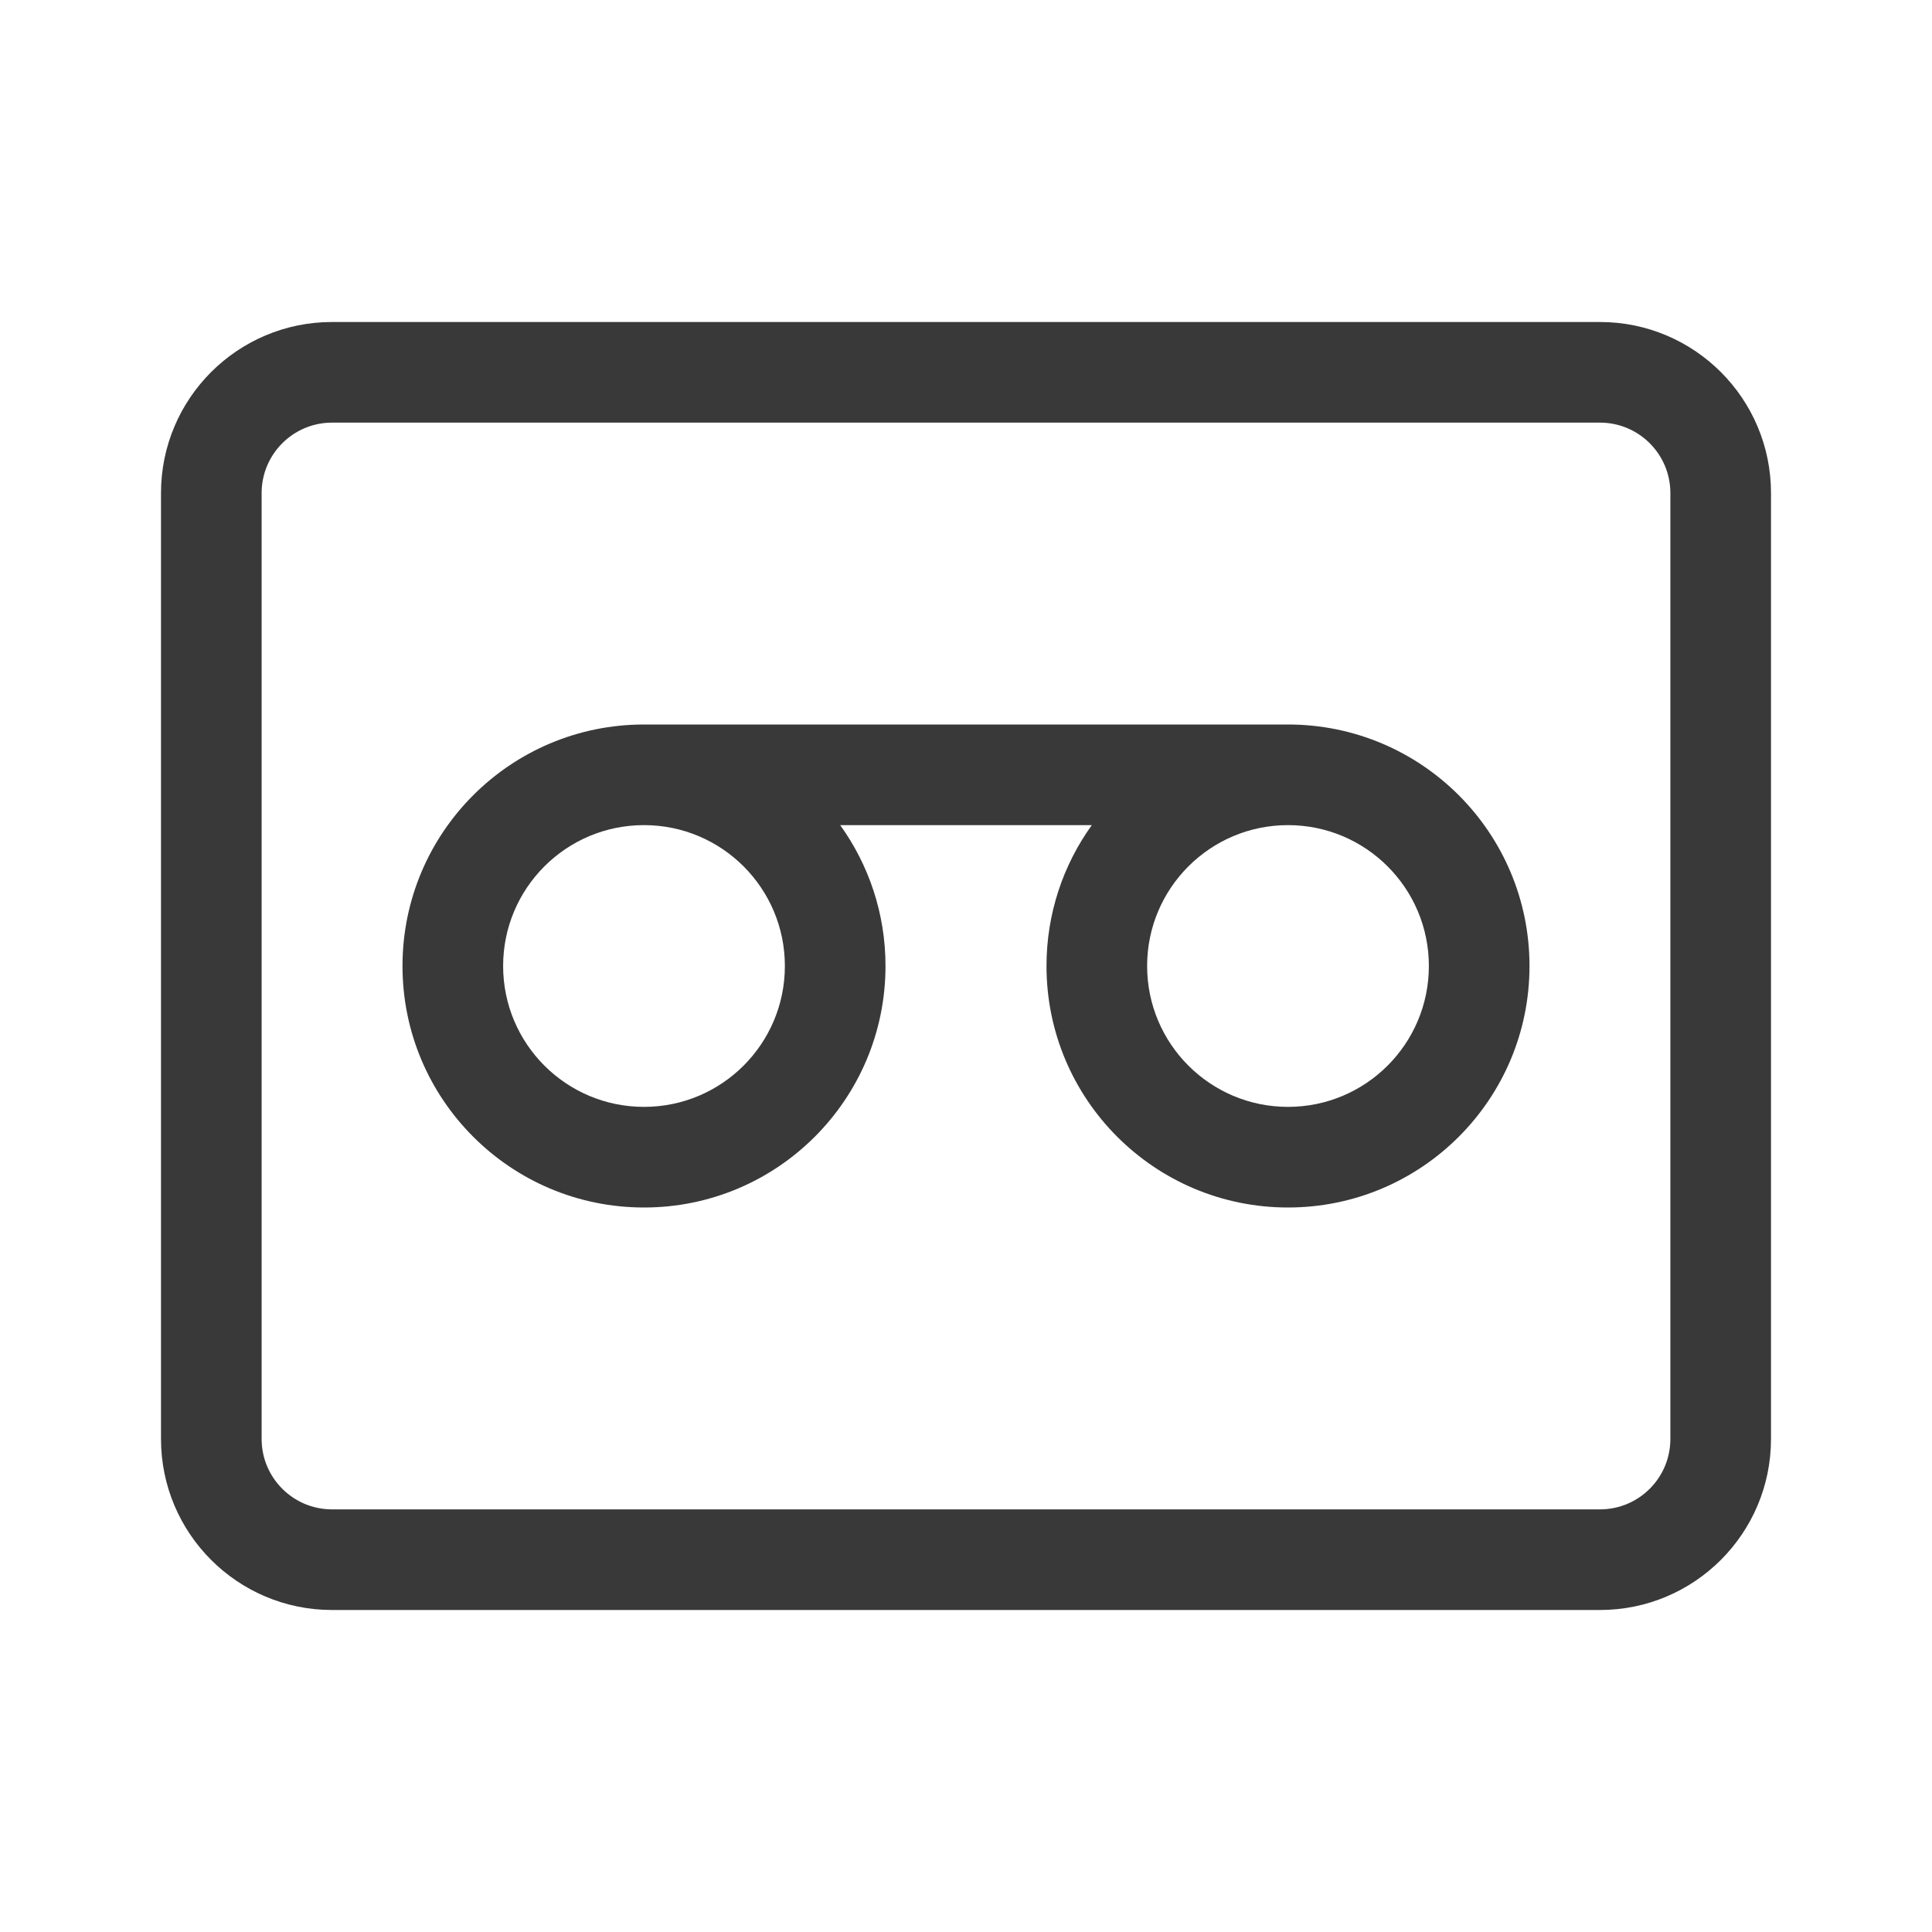 <svg xmlns="http://www.w3.org/2000/svg" width="48" height="48" viewBox="0 0 48 48" fill="#393939">
<path d="M22 24C22 22.694 21.583 21.485 20.874 20.5H27.126C26.417 21.485 26 22.694 26 24C26 27.314 28.686 30 32 30C35.314 30 38 27.314 38 24C38 20.686 35.314 18 32 18H16C12.686 18 10 20.686 10 24C10 27.314 12.686 30 16 30C19.314 30 22 27.314 22 24ZM19.5 24C19.5 25.933 17.933 27.5 16 27.5C14.067 27.5 12.5 25.933 12.5 24C12.5 22.067 14.067 20.5 16 20.5C17.933 20.5 19.5 22.067 19.5 24ZM28.5 24C28.5 22.067 30.067 20.5 32 20.5C33.933 20.5 35.5 22.067 35.5 24C35.5 25.933 33.933 27.5 32 27.5C30.067 27.5 28.5 25.933 28.5 24ZM8.25 8C5.903 8 4 9.903 4 12.25V35.75C4 38.097 5.903 40 8.25 40H39.75C42.097 40 44 38.097 44 35.75V12.25C44 9.903 42.097 8 39.75 8H8.25ZM6.5 12.25C6.5 11.284 7.284 10.5 8.25 10.5H39.75C40.717 10.5 41.5 11.284 41.5 12.25V35.75C41.5 36.717 40.717 37.5 39.75 37.5H8.25C7.284 37.5 6.5 36.717 6.5 35.75V12.25Z" fill="#393939"/>
</svg>